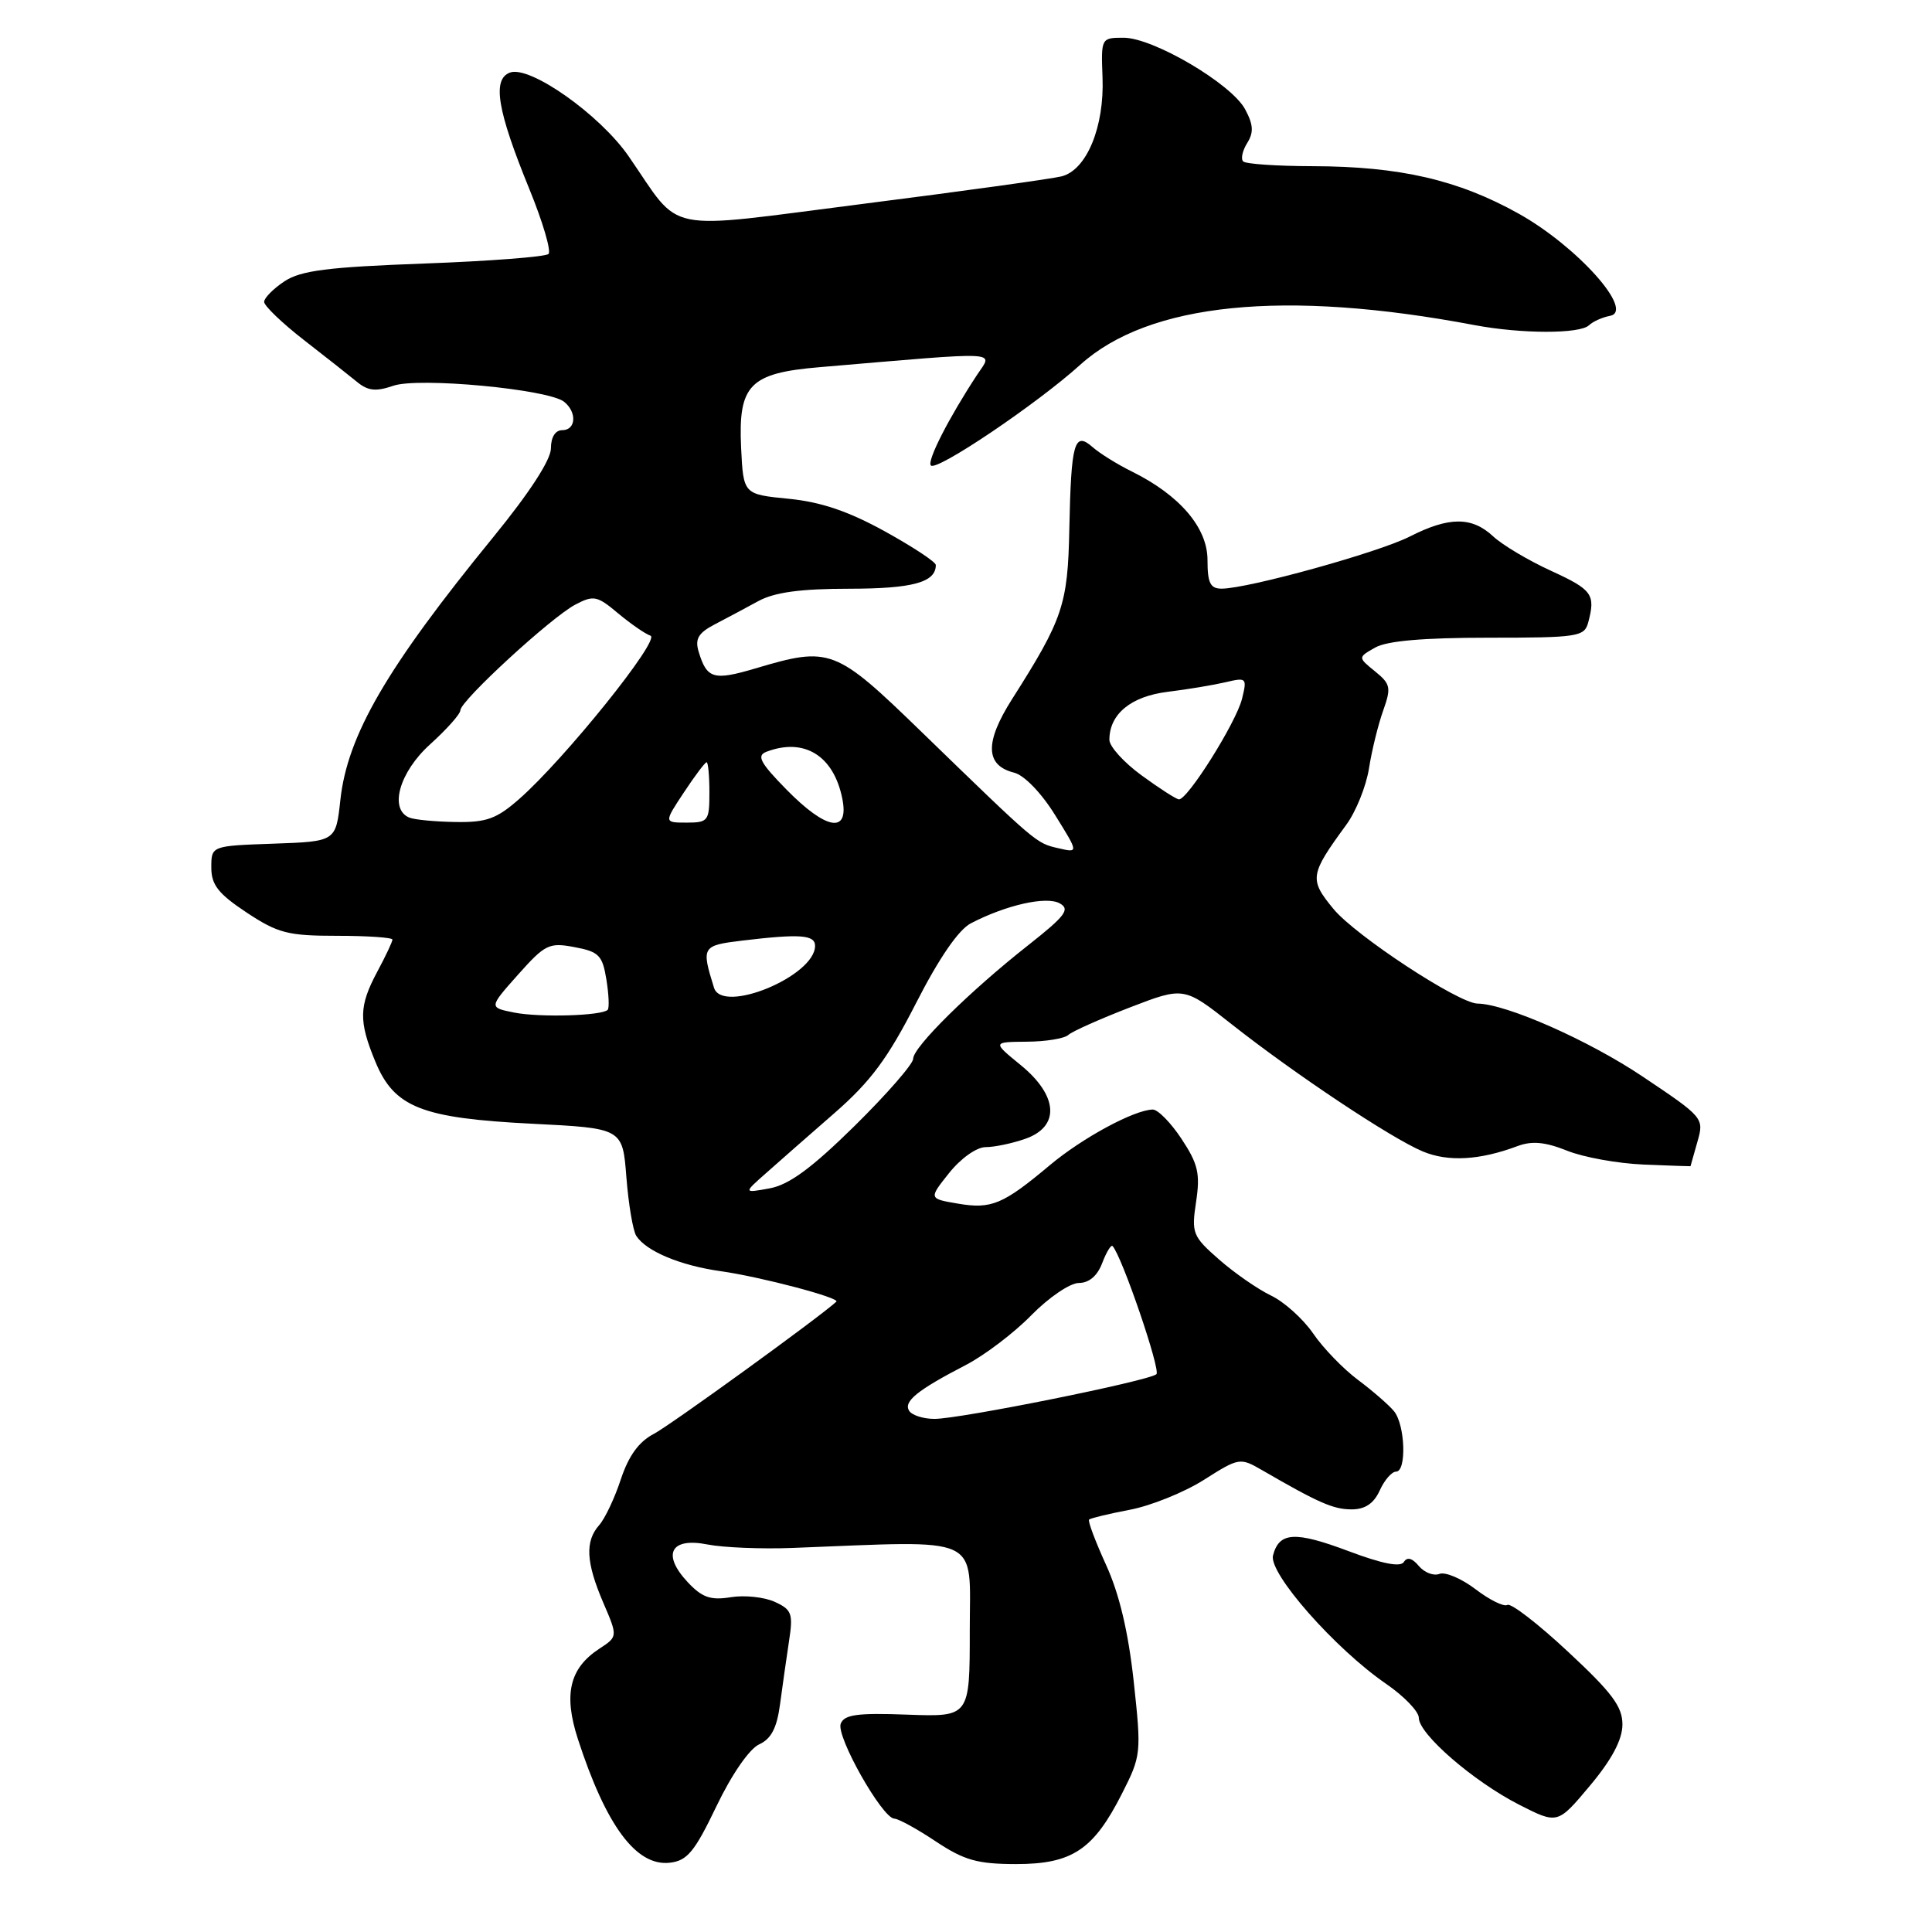 <?xml version="1.0" encoding="UTF-8" standalone="no"?>
<!DOCTYPE svg PUBLIC "-//W3C//DTD SVG 1.1//EN" "http://www.w3.org/Graphics/SVG/1.1/DTD/svg11.dtd" >
<svg xmlns="http://www.w3.org/2000/svg" xmlns:xlink="http://www.w3.org/1999/xlink" version="1.1" viewBox="0 0 256 256">
 <g >
 <path fill="currentColor"
d=" M 94.94 239.32 C 96.96 235.11 99.30 231.73 100.59 231.14 C 102.19 230.41 102.94 228.97 103.36 225.82 C 103.68 223.44 104.21 219.68 104.55 217.45 C 105.11 213.81 104.92 213.28 102.65 212.25 C 101.27 211.62 98.64 211.34 96.82 211.64 C 94.15 212.07 93.03 211.68 91.12 209.64 C 87.67 205.95 88.86 203.68 93.74 204.65 C 95.81 205.06 100.88 205.27 105.00 205.11 C 130.47 204.13 128.50 203.22 128.50 216.00 C 128.50 227.50 128.50 227.50 120.24 227.20 C 113.60 226.95 111.87 227.19 111.40 228.40 C 110.76 230.06 116.90 240.92 118.50 240.98 C 119.05 240.99 121.53 242.35 124.00 244.00 C 127.77 246.50 129.50 246.99 134.62 247.00 C 142.06 247.00 144.89 245.12 148.67 237.66 C 151.22 232.63 151.25 232.31 150.22 222.77 C 149.50 216.20 148.31 211.18 146.56 207.36 C 145.14 204.24 144.12 201.54 144.31 201.35 C 144.50 201.17 146.93 200.58 149.72 200.05 C 152.50 199.52 156.92 197.74 159.52 196.09 C 164.17 193.14 164.32 193.12 167.21 194.79 C 174.73 199.15 176.68 200.00 179.09 200.00 C 180.88 200.00 182.03 199.23 182.82 197.50 C 183.44 196.12 184.42 195.00 184.98 195.00 C 186.40 195.00 186.20 188.83 184.72 187.00 C 184.05 186.18 181.90 184.31 179.95 182.85 C 177.99 181.39 175.31 178.62 173.99 176.68 C 172.66 174.75 170.15 172.49 168.40 171.66 C 166.66 170.82 163.57 168.68 161.53 166.89 C 158.02 163.81 157.86 163.41 158.49 159.23 C 159.05 155.51 158.75 154.22 156.56 150.91 C 155.14 148.76 153.42 147.01 152.74 147.02 C 150.28 147.07 143.41 150.78 139.10 154.40 C 132.91 159.59 131.37 160.24 126.95 159.49 C 123.05 158.83 123.05 158.83 125.77 155.42 C 127.32 153.48 129.41 152.00 130.60 152.00 C 131.76 152.00 134.12 151.51 135.85 150.90 C 140.48 149.29 140.23 145.20 135.25 141.13 C 131.50 138.07 131.50 138.07 136.05 138.03 C 138.55 138.02 141.03 137.61 141.55 137.14 C 142.07 136.66 145.74 135.03 149.69 133.50 C 156.88 130.73 156.88 130.73 163.19 135.71 C 171.60 142.34 184.36 150.83 188.52 152.57 C 191.88 153.98 196.08 153.74 201.09 151.86 C 202.99 151.15 204.74 151.31 207.64 152.47 C 209.82 153.35 214.39 154.17 217.80 154.31 C 221.21 154.45 224.00 154.55 224.00 154.53 C 224.00 154.50 224.41 153.06 224.91 151.31 C 225.82 148.15 225.75 148.07 217.66 142.65 C 210.51 137.85 199.60 133.03 195.78 132.98 C 193.27 132.95 179.61 123.98 176.70 120.45 C 173.45 116.51 173.55 115.91 178.38 109.30 C 179.67 107.55 181.03 104.17 181.40 101.80 C 181.77 99.44 182.62 95.99 183.28 94.15 C 184.36 91.11 184.26 90.63 182.20 88.96 C 179.92 87.11 179.92 87.11 182.21 85.81 C 183.76 84.92 188.58 84.50 197.20 84.50 C 209.05 84.50 209.93 84.37 210.44 82.50 C 211.44 78.76 211.00 78.15 205.53 75.64 C 202.53 74.27 199.07 72.21 197.85 71.07 C 195.03 68.44 192.00 68.45 186.81 71.09 C 182.68 73.20 165.35 78.00 161.87 78.00 C 160.37 78.00 160.00 77.25 160.00 74.20 C 160.00 69.92 156.32 65.62 150.00 62.49 C 148.07 61.54 145.72 60.08 144.77 59.24 C 142.35 57.12 141.93 58.60 141.69 70.12 C 141.49 80.13 140.85 82.03 134.09 92.66 C 130.46 98.38 130.55 101.42 134.37 102.38 C 135.71 102.71 137.99 105.07 139.80 107.99 C 142.93 113.02 142.93 113.02 140.22 112.39 C 137.28 111.71 137.44 111.85 122.16 97.03 C 110.65 85.86 110.01 85.62 100.06 88.58 C 94.54 90.21 93.66 89.95 92.57 86.34 C 92.07 84.65 92.53 83.87 94.71 82.73 C 96.25 81.93 98.85 80.54 100.50 79.64 C 102.64 78.48 106.09 78.01 112.55 78.01 C 120.95 78.00 124.00 77.16 124.00 74.87 C 124.00 74.46 120.96 72.46 117.25 70.41 C 112.43 67.75 108.78 66.51 104.50 66.09 C 98.50 65.50 98.50 65.50 98.20 59.30 C 97.81 50.99 99.33 49.43 108.64 48.65 C 133.23 46.56 131.57 46.48 129.48 49.65 C 125.73 55.35 122.78 61.12 123.35 61.68 C 124.13 62.47 137.41 53.51 143.12 48.35 C 152.21 40.12 170.19 38.31 195.39 43.08 C 201.61 44.25 209.32 44.26 210.55 43.10 C 211.07 42.60 212.33 42.04 213.34 41.85 C 216.65 41.22 208.99 32.65 201.25 28.32 C 193.21 23.83 185.49 22.05 173.92 22.02 C 169.20 22.01 165.06 21.73 164.73 21.39 C 164.39 21.06 164.63 19.96 165.26 18.95 C 166.14 17.55 166.08 16.52 164.99 14.49 C 163.19 11.11 152.81 5.00 148.89 5.00 C 145.91 5.00 145.89 5.04 146.09 10.25 C 146.35 16.82 143.98 22.54 140.66 23.37 C 139.34 23.70 127.51 25.34 114.38 27.01 C 87.31 30.45 90.49 31.10 83.30 20.71 C 79.47 15.17 70.17 8.62 67.56 9.62 C 65.20 10.52 65.89 14.64 70.13 25.02 C 71.92 29.39 73.06 33.27 72.68 33.65 C 72.30 34.03 64.88 34.60 56.20 34.92 C 43.44 35.39 39.88 35.84 37.70 37.27 C 36.22 38.25 35.00 39.48 35.00 40.00 C 35.00 40.52 37.36 42.79 40.25 45.04 C 43.14 47.28 46.33 49.80 47.34 50.63 C 48.77 51.80 49.83 51.90 52.10 51.12 C 55.43 49.95 72.67 51.57 74.75 53.24 C 76.48 54.63 76.32 57.00 74.50 57.00 C 73.58 57.00 73.00 57.93 73.00 59.41 C 73.00 60.92 70.18 65.27 65.37 71.16 C 51.25 88.45 46.03 97.42 45.10 106.00 C 44.50 111.50 44.50 111.50 36.25 111.79 C 28.00 112.08 28.00 112.08 28.00 114.95 C 28.00 117.25 28.92 118.42 32.67 120.91 C 36.83 123.66 38.15 124.00 44.67 124.00 C 48.70 124.00 52.00 124.23 52.00 124.50 C 52.00 124.78 51.10 126.69 50.00 128.74 C 47.55 133.31 47.51 135.29 49.73 140.66 C 52.24 146.74 55.84 148.16 70.50 148.90 C 82.50 149.50 82.50 149.50 83.00 156.00 C 83.28 159.57 83.87 163.07 84.31 163.76 C 85.63 165.80 90.15 167.69 95.50 168.44 C 100.77 169.18 111.38 171.98 110.82 172.48 C 108.53 174.58 88.78 188.88 86.63 190.00 C 84.65 191.03 83.30 192.90 82.27 196.00 C 81.46 198.47 80.17 201.21 79.40 202.08 C 77.50 204.23 77.64 207.00 79.93 212.35 C 81.87 216.86 81.87 216.86 79.39 218.48 C 75.47 221.05 74.65 224.51 76.57 230.42 C 80.31 241.94 84.31 247.33 88.76 246.82 C 91.07 246.55 92.04 245.37 94.94 239.32 Z  M 214.98 228.54 C 215.00 226.15 213.63 224.31 207.78 218.87 C 203.82 215.17 200.20 212.38 199.74 212.66 C 199.29 212.94 197.39 212.01 195.53 210.59 C 193.67 209.17 191.51 208.25 190.73 208.55 C 189.96 208.85 188.73 208.37 188.00 207.50 C 187.13 206.45 186.45 206.27 186.02 206.97 C 185.57 207.69 183.15 207.21 178.71 205.54 C 171.60 202.87 169.50 202.98 168.68 206.10 C 168.07 208.44 176.89 218.46 183.67 223.12 C 186.05 224.76 188.00 226.78 188.00 227.62 C 188.00 229.77 195.21 236.02 201.27 239.12 C 206.39 241.73 206.39 241.73 210.67 236.62 C 213.57 233.16 214.96 230.54 214.98 228.54 Z  M 120.46 186.93 C 119.70 185.70 121.55 184.20 127.94 180.89 C 130.45 179.59 134.38 176.61 136.67 174.26 C 138.97 171.92 141.79 170.00 142.95 170.00 C 144.30 170.00 145.41 169.06 146.05 167.36 C 146.60 165.91 147.22 164.90 147.42 165.11 C 148.65 166.41 153.83 181.56 153.23 182.09 C 152.23 182.98 127.14 188.03 123.81 188.01 C 122.33 188.01 120.82 187.52 120.46 186.93 Z  M 101.50 155.45 C 103.15 153.98 107.23 150.40 110.57 147.49 C 115.37 143.30 117.64 140.24 121.38 132.92 C 124.42 126.96 127.02 123.18 128.65 122.34 C 133.33 119.91 138.66 118.71 140.42 119.70 C 141.83 120.48 141.18 121.35 136.30 125.20 C 128.51 131.33 121.00 138.74 121.00 140.29 C 121.00 140.98 117.51 144.98 113.25 149.18 C 107.57 154.77 104.57 156.98 102.00 157.46 C 98.50 158.10 98.50 158.10 101.50 155.45 Z  M 68.13 134.17 C 64.77 133.50 64.77 133.50 68.63 129.16 C 72.23 125.12 72.76 124.86 76.13 125.50 C 79.36 126.10 79.83 126.59 80.35 129.79 C 80.67 131.77 80.75 133.58 80.52 133.81 C 79.73 134.60 71.51 134.84 68.13 134.17 Z  M 94.61 130.88 C 92.91 125.43 93.01 125.28 98.38 124.63 C 106.01 123.72 108.00 123.86 108.00 125.33 C 108.00 129.34 95.71 134.43 94.61 130.88 Z  M 54.25 108.34 C 51.52 107.24 52.91 102.31 57.00 98.62 C 59.20 96.63 61.00 94.61 61.00 94.12 C 61.00 92.86 73.05 81.78 76.24 80.11 C 78.66 78.84 79.13 78.94 81.90 81.27 C 83.57 82.66 85.50 84.00 86.19 84.23 C 87.59 84.70 74.81 100.59 68.81 105.86 C 65.81 108.50 64.46 108.99 60.37 108.92 C 57.69 108.88 54.94 108.62 54.25 108.34 Z  M 90.62 105.00 C 92.07 102.80 93.43 101.00 93.63 101.00 C 93.83 101.00 94.00 102.80 94.00 105.00 C 94.00 108.78 93.84 109.00 90.99 109.00 C 87.97 109.00 87.97 109.00 90.62 105.00 Z  M 104.21 104.62 C 100.73 101.07 100.23 100.13 101.54 99.62 C 106.55 97.70 110.47 100.12 111.61 105.82 C 112.55 110.51 109.51 110.02 104.21 104.62 Z  M 151.25 102.73 C 148.91 101.02 147.00 98.91 147.00 98.03 C 147.00 94.62 149.85 92.27 154.72 91.67 C 157.35 91.35 160.80 90.77 162.39 90.40 C 165.18 89.74 165.26 89.82 164.57 92.61 C 163.78 95.77 157.32 106.05 156.20 105.92 C 155.81 105.87 153.59 104.44 151.25 102.73 Z "/>
</g>
</svg>
